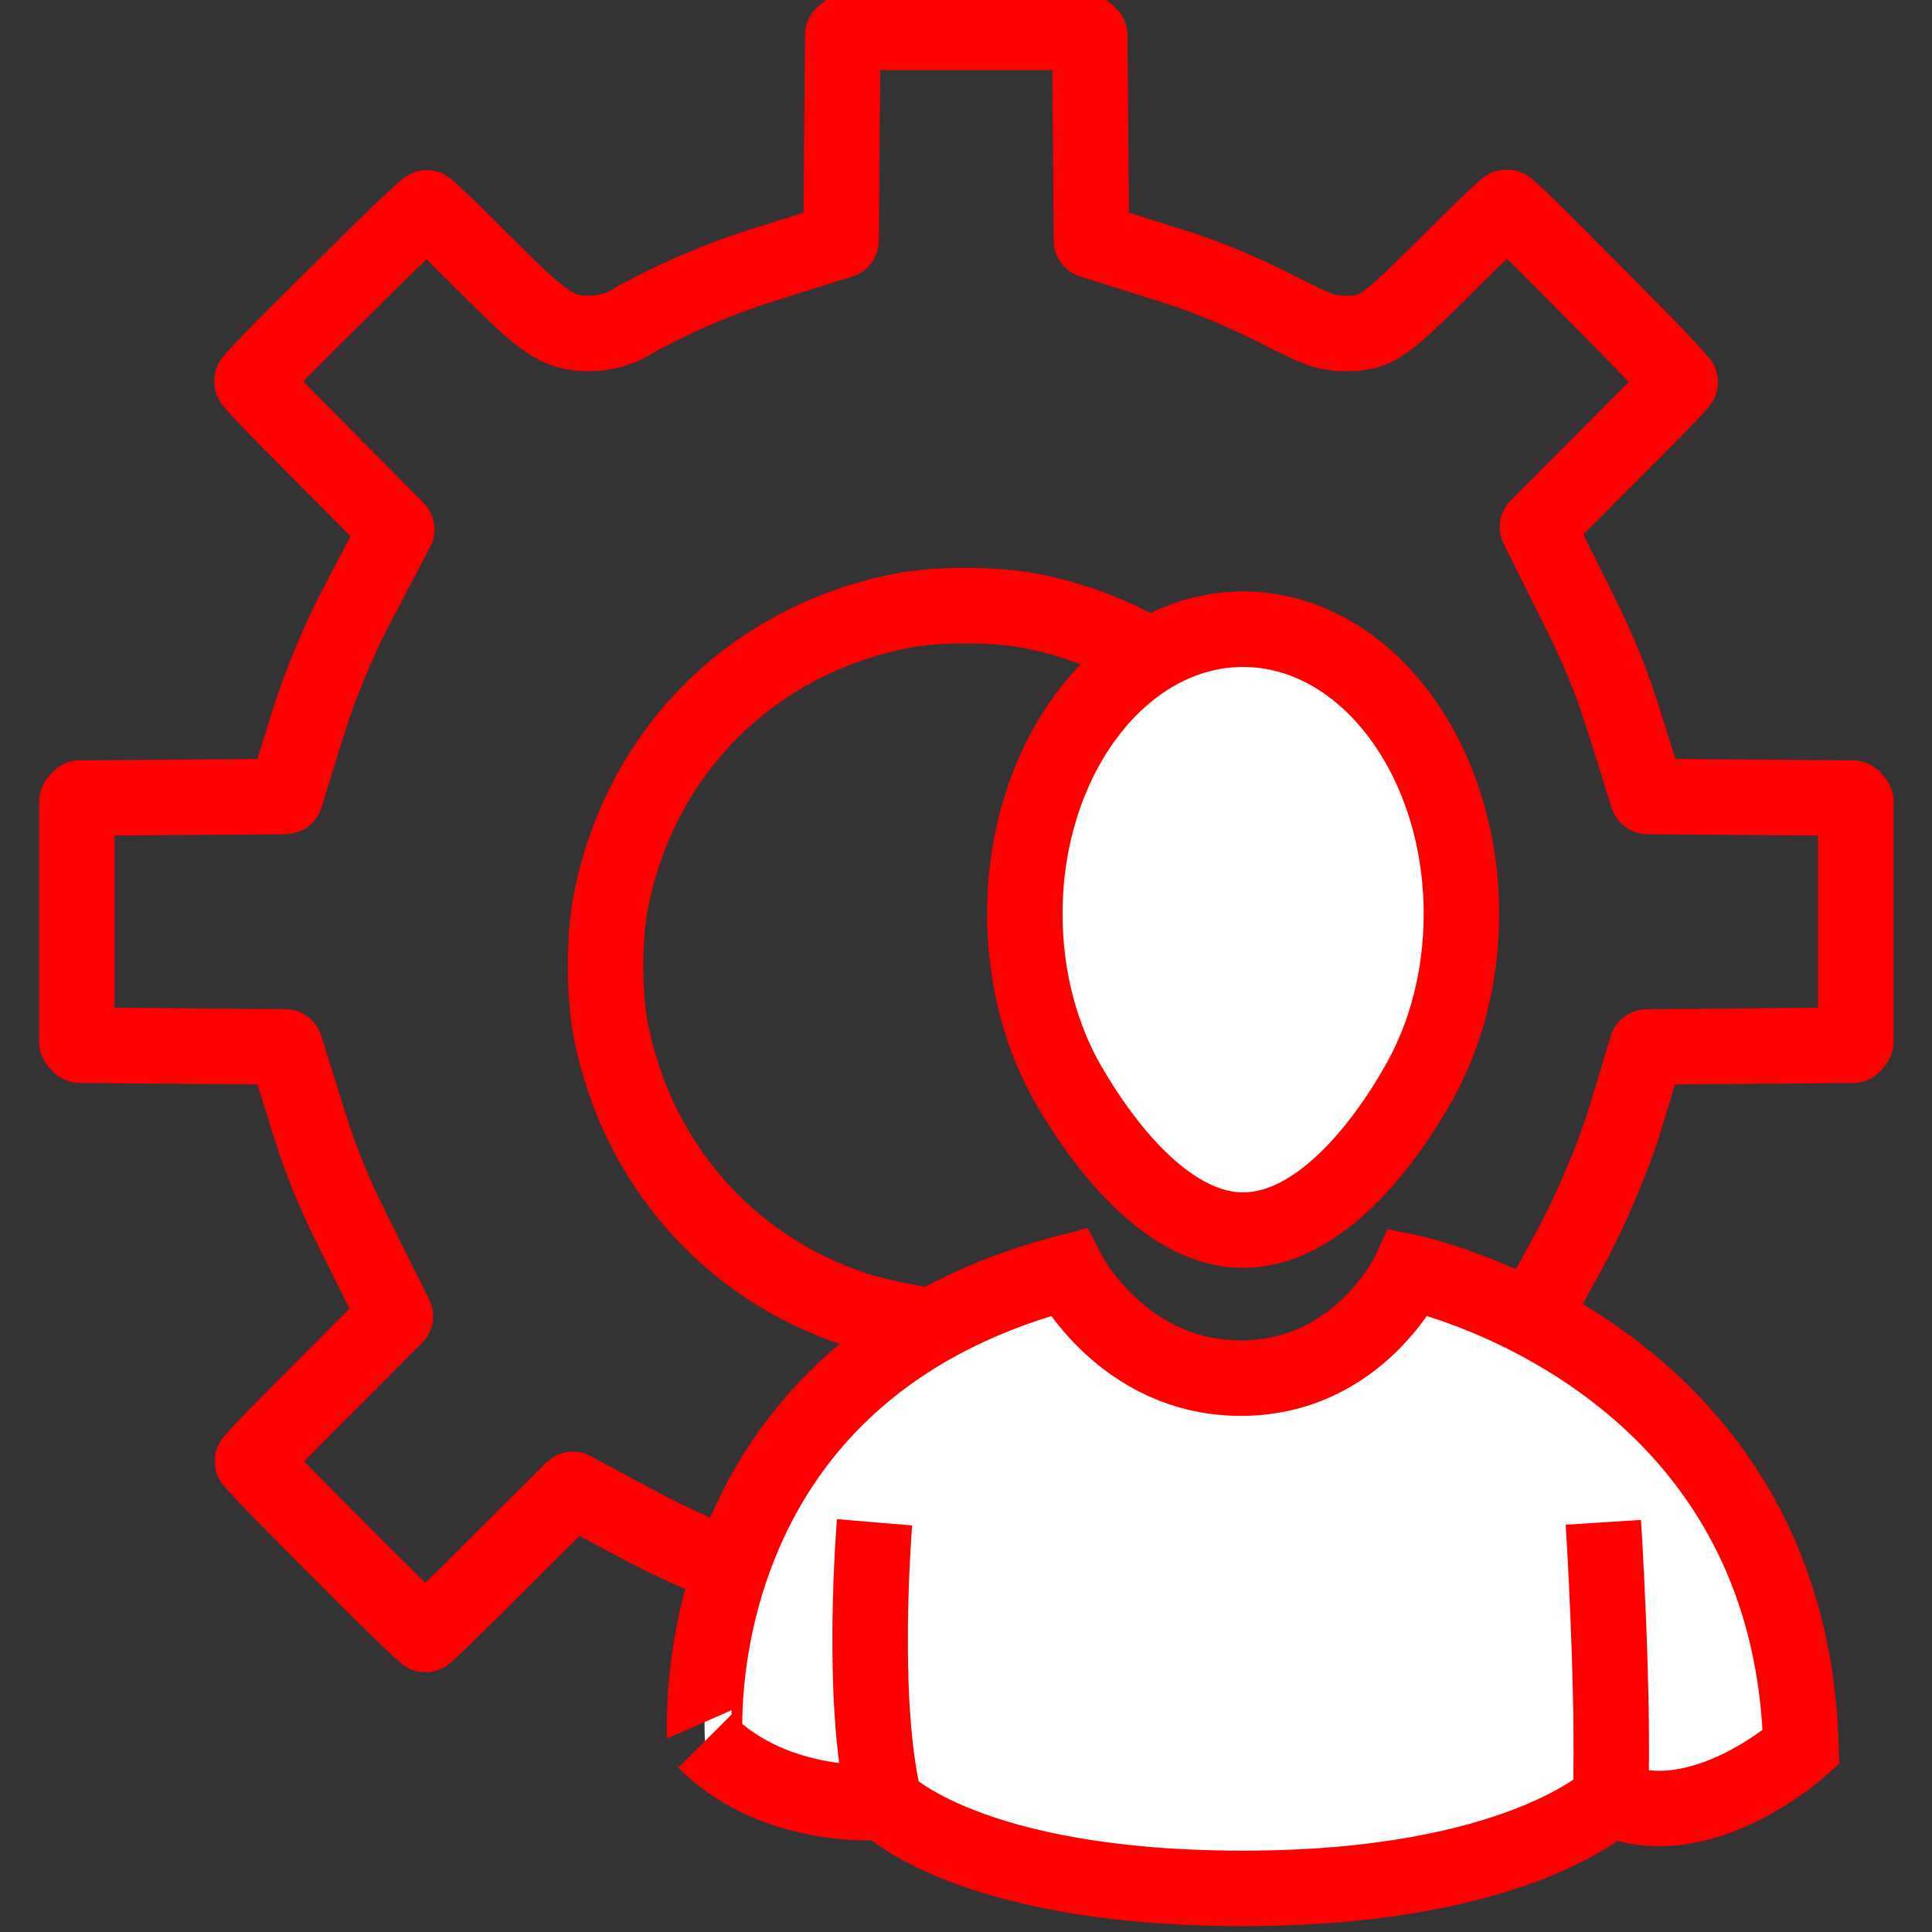 <?xml version="1.0" encoding="utf-8"?>
<!-- Generator: Adobe Illustrator 16.0.0, SVG Export Plug-In . SVG Version: 6.00 Build 0)  -->
<!DOCTYPE svg PUBLIC "-//W3C//DTD SVG 1.1//EN" "http://www.w3.org/Graphics/SVG/1.1/DTD/svg11.dtd">
<svg version="1.1" id="Calque_1" xmlns:serif="http://www.serif.com/"
	 xmlns="http://www.w3.org/2000/svg" xmlns:xlink="http://www.w3.org/1999/xlink" x="0px" y="0px" width="128px" height="128px"
	 viewBox="0 0 128 128" enable-background="new 0 0 128 128" xml:space="preserve">
<rect x="0" y="0" width="128" height="128" fill="#333333" stroke="none"/>
<g id="path17">
	<path fill="none" stroke="#FF0000" stroke-width="5" stroke-linecap="round" stroke-linejoin="round" stroke-miterlimit="10" d="
		M48.464,103.827c-2-0.771-4.244-1.785-6.066-2.763l-1.18-0.633l-3.268-1.756l-2.627,2.617l-3.864,3.852
		c-1.537,1.528-2.644,2.578-3.268,3.142c-0.952-0.792-3.237-3.082-5.834-5.685l-0.183-0.186c-2.644-2.646-4.66-4.669-5.446-5.605
		c0.614-0.729,2.048-2.168,3.141-3.266l3.788-3.801l2.536-2.544l-1.602-3.216l-1.22-2.448c-1.243-2.495-2.091-4.571-2.836-6.943
		l-0.553-1.761l-1.09-3.473l-3.639-0.029l-5.605-0.044l-4.353-0.035c-0.073-0.071-0.148-0.159-0.201-0.229V53.11
		c0.052-0.072,0.127-0.159,0.2-0.231l4.357-0.036l5.6-0.046l3.655-0.03l1.081-3.491l0.476-1.536c0.666-2.152,1.964-5.3,3.02-7.32
		l1.103-2.108l1.695-3.241l-2.574-2.597l-3.812-3.846c-1.183-1.193-2.614-2.638-3.195-3.343v-0.054
		c0.752-0.899,2.75-2.879,5.38-5.486l0.268-0.265c2.719-2.695,4.941-4.898,5.929-5.707c0.727,0.611,2.146,2.027,3.229,3.106
		c4.331,4.316,5.232,5.214,7.528,5.214c1.113,0,2.211-0.341,3.128-0.96c0.238-0.13,0.804-0.43,1.635-0.846
		c2.105-1.052,4.482-2.015,6.695-2.71l1.761-0.554l3.469-1.092l0.03-3.637l0.046-5.598l0.036-4.365
		c0.068-0.07,0.149-0.142,0.215-0.189h15.92"/>
	<path fill="none" stroke="#FF0000" stroke-width="5" stroke-linecap="round" stroke-linejoin="round" stroke-miterlimit="10" d="
		M71.969,2.142c0.07,0.052,0.158,0.127,0.23,0.2l0.035,4.354l0.047,5.598l0.029,3.637l3.471,1.091l1.76,0.554
		c2.346,0.737,4.605,1.665,6.916,2.836c2.617,1.326,3.318,1.682,4.643,1.682c2.188,0,2.584-0.394,7.43-5.214
		c1.104-1.099,2.56-2.547,3.267-3.134h0.062c0.897,0.752,2.875,2.746,5.477,5.371l0.27,0.272c2.795,2.822,4.92,4.965,5.709,5.933
		c-0.606,0.724-2.041,2.163-3.135,3.259l-3.785,3.797l-2.535,2.542l1.601,3.214l1.222,2.452c1.233,2.48,2.079,4.558,2.832,6.947
		l0.553,1.761l1.09,3.472l3.641,0.03l5.6,0.046l4.354,0.036c0.072,0.073,0.148,0.161,0.199,0.233V69.02
		c-0.051,0.071-0.127,0.158-0.199,0.231l-4.363,0.035l-5.605,0.047l-3.676,0.031l-1.065,3.519l-0.396,1.311
		c-0.736,2.433-2.313,6.138-3.666,8.611l-0.563,1.027l-1.799,3.282"/>
</g>
<path id="path19_2_" fill="none" stroke="#FF0000" stroke-width="5" stroke-miterlimit="10" d="M61.816,87.85
	c-1.379-0.146-3.955-0.703-5.245-1.131c-8.315-2.759-14.352-9.656-16.09-18.389c-0.481-2.418-0.48-6.247,0.002-8.671
	c1.965-9.871,9.304-17.207,19.187-19.178c2.396-0.478,6.232-0.476,8.66,0.003c3.545,0.701,6.769,2.086,9.555,4.079"/>
<g id="Calque_1_1_">
	<g id="Calque_2" display="none">
		<g display="inline">
			<path fill="#FFFFFF" d="M81.885,82.867c6.718,0,11.104-9.238,11.829-18.679H71.938c-0.607,0.076-1.227,0.142-1.868,0.179
				C70.838,73.745,75.209,82.867,81.885,82.867z"/>
			<path fill="#FFFFFF" d="M101.792,90.483l-6.89-2.515l-11.021,6.245l-4.241-0.064l-11.074-6.178l-6.832,2.513
				c-1.076,0.52-13.851,7.028-13.089,23.648c0.386,0.61,2.261,2.933,8.235,2.982c-0.188-3.147-0.513-10.168-0.111-16.322
				l3.384,0.222c-0.433,6.632,0.023,14.564,0.175,16.857c3.927,3.476,12.146,5.587,21.644,5.504
				c9.27-0.067,17.489-2.212,21.257-5.502c0.14-2.342,0.559-10.447,0.105-16.966l3.383-0.236c0.425,6.078,0.129,13.257-0.045,16.442
				c5.906-0.052,7.791-2.334,8.209-2.993C115.631,97.53,102.899,91.018,101.792,90.483z"/>
			<path fill="#FFFFFF" d="M60.979,64.188h4.447c0,0.002,0,0.003,0,0.004c-0.932,2.014-1.266,5.476,3.192,9.915
				c2.411,6.919,6.899,12.152,13.266,12.152c6.241,0,10.847-5.344,13.306-12.436c4.169-4.311,3.815-7.666,2.902-9.636h4.451
				c0.867,0,1.57-0.703,1.57-1.57c0-0.867-0.703-1.571-1.57-1.571h-2.101c0.011-0.238,0.017-0.479,0.017-0.721
				c0-7.547-4.412-14.042-10.752-16.971c0.018,0.742,0.022,1.58,0.022,2.523v2.714c0,7.833-0.426,8.299-7.586,8.299
				c-7.162,0-7.587-0.466-7.587-8.299v-2.714c0-0.947,0.007-1.784,0.03-2.528C68.245,46.28,63.83,52.777,63.83,60.327
				c0,0.244,0.021,0.481,0.033,0.721h-2.885c-0.867,0-1.57,0.704-1.57,1.571C59.409,63.485,60.113,64.188,60.979,64.188z
				 M71.938,64.188h21.775c-0.726,9.44-5.11,18.679-11.83,18.679c-6.676,0-11.047-9.122-11.814-18.5
				C70.71,64.33,71.33,64.265,71.938,64.188z"/>
			<path fill="#FFFFFF" d="M103.156,87.377l-10.149-3.711l-9.051,5.295h-4.444l-9.053-5.301l-9.968,3.665l-0.124,0.051
				c-0.163,0.074-16.201,7.695-15.094,27.289l0.016,0.254l0.085,0.235c0.085,0.229,2.078,5.357,11.697,5.357
				c0.357,0,0.728-0.01,1.107-0.024c4.559,3.957,13.142,6.282,23.33,6.282c0.162,0,0.324-0.001,0.487-0.002
				c7.992-0.055,18.138-1.752,23.388-6.279c10.537,0.39,12.674-5.095,12.763-5.335l0.087-0.234l0.016-0.254
				C119.354,95.072,103.318,87.451,103.156,87.377z M114.879,114.12c-0.418,0.66-2.304,2.941-8.209,2.993
				c0.174-3.186,0.47-10.363,0.047-16.441l-3.385,0.235c0.455,6.519,0.036,14.625-0.104,16.966
				c-3.767,3.291-11.986,5.435-21.256,5.502c-9.498,0.083-17.718-2.027-21.645-5.504c-0.152-2.295-0.608-10.225-0.176-16.858
				l-3.384-0.221c-0.402,6.152-0.077,13.174,0.111,16.322c-5.975-0.048-7.849-2.371-8.235-2.981
				c-0.76-16.621,12.014-23.132,13.09-23.649l6.832-2.512l11.074,6.177l4.241,0.064l11.022-6.245l6.89,2.515
				C102.899,91.018,115.631,97.53,114.879,114.12z"/>
			<path fill="#FFFFFF" d="M87.804,42.601c-0.061-1.259-0.201-2.097-0.549-2.489c-0.552-0.617-2.215-0.647-5.109-0.647
				c-2.853,0-4.566,0-5.116,0.609c-0.348,0.386-0.487,1.237-0.544,2.527c1.782-0.588,3.682-0.911,5.656-0.911
				C84.12,41.689,86.021,42.011,87.804,42.601z"/>
			<path fill="#FFFFFF" d="M76.443,48.592c0,3.215,0,5.155,0.588,5.806c0.55,0.608,2.267,0.608,5.114,0.608
				c2.847,0,4.563,0,5.112-0.608c0.589-0.65,0.589-2.59,0.589-5.806v-2.714c0-1.311-0.003-2.395-0.045-3.277
				c-1.782-0.588-3.684-0.911-5.661-0.911c-1.975,0-3.875,0.322-5.657,0.911c-0.04,0.885-0.043,1.971-0.043,3.277v2.714H76.443z"/>
		</g>
	</g>
	<g id="Calque_3" display="none">
		<g display="inline">
			<path fill="#FFFFFF" d="M92.438,61.953c2.7-12.93-5.552-20.22-16.293-20.22c-19.255,0-15.895,21.097-15.895,21.097
				c0.021,0.003,0.042,0.003,0.062,0.005c-0.879,1.988-1.139,5.326,3.036,9.582c2.384,6.978,6.875,12.277,13.267,12.277
				c6.156,0,10.71-5.225,13.174-12.19C94.76,67.491,93.585,63.745,92.438,61.953z M76.614,81.319
				c-6.644,0-10.995-9.079-11.758-18.411c8.351-0.491,13.878-4.447,16.851-7.351c1.414,2.541,4.339,4.246,6.774,5.285
				C88.237,70.853,83.746,81.319,76.614,81.319z"/>
		</g>
		<g display="inline">
			<path fill="#FFFFFF" d="M72.912,120.443c-0.578-0.18-1.058-0.633-1.243-1.243l-9.751-32.179c-0.166-0.548-0.07-1.115,0.22-1.563
				l-6.06,2.229c-0.881,0.424-14.895,7.461-13.905,25.306c0.158,0.367,1.949,4.08,9.868,4.08c0.328-0.001,0.675-0.012,1.027-0.023
				c0.025-0.001,0.051-0.003,0.075-0.003c0.451,0,0.888,0.163,1.229,0.46c3.661,3.178,10.42,5.231,18.482,5.694l-0.14-0.144
				L72.912,120.443z"/>
			<path fill="#FFFFFF" d="M97.171,87.702l-5.956-2.19c0.286,0.448,0.383,1.014,0.217,1.559l-9.856,32.528
				c-0.184,0.609-0.661,1.06-1.237,1.241l0.169,2.218l-0.1,0.102c6.773-0.458,14.369-2.107,18.486-5.653
				c0.358-0.311,0.818-0.462,1.294-0.454c0.34,0.012,0.673,0.021,0.993,0.021c7.872-0.001,9.69-3.671,9.869-4.082
				C112.029,95.359,98.357,88.282,97.171,87.702z"/>
			<path fill="#FFFFFF" d="M98.682,84.267c-0.045-0.02-0.087-0.038-0.133-0.054l-9.688-3.565c-0.947-0.35-2,0.114-2.383,1.047
				l-1.282,3.123c-0.192,0.474-0.188,1.001,0.017,1.47c0.207,0.466,0.593,0.83,1.071,1.004l1.044,0.385l-6.278,20.724l-0.646-11.295
				c-0.01-0.171-0.043-0.338-0.097-0.493l1.733-2.458c0.324-0.461,0.424-1.043,0.272-1.586c-0.032-0.114-0.038-0.134-1.214-3.181
				c-0.297-0.771-1.056-1.25-1.873-1.196c-0.197,0.007-1.156,0.012-2.613,0.012c-1.46,0-2.418-0.005-2.616-0.012
				c-0.813-0.063-1.573,0.423-1.872,1.191c-1.444,3.717-1.444,3.717-1.13,4.438c0.051,0.117,0.113,0.228,0.188,0.333l1.732,2.458
				c-0.052,0.157-0.085,0.322-0.095,0.493l-0.623,10.898l-6.175-20.374l0.932-0.342c0.479-0.176,0.866-0.54,1.07-1.008
				c0.205-0.466,0.21-0.998,0.016-1.472l-1.293-3.121c-0.387-0.93-1.438-1.39-2.381-1.042l-9.569,3.518
				c-0.023,0.007-0.045,0.015-0.066,0.025l-0.124,0.05c-0.023,0.012-0.046,0.02-0.068,0.03c-0.172,0.079-17.283,8.169-16.109,28.968
				l0.014,0.251c0.01,0.187,0.048,0.366,0.111,0.542l0.085,0.232c0.247,0.672,2.712,6.563,13.404,6.563
				c0.146,0,0.296-0.003,0.448-0.005c5.016,3.968,13.647,6.23,23.86,6.23h0.008l0.498-0.002c3.848-0.027,16.689-0.565,23.907-6.228
				c0.139,0.002,0.279,0.004,0.415,0.004c10.705-0.002,13.157-5.896,13.401-6.566l0.085-0.234c0.063-0.171,0.102-0.351,0.11-0.532
				l0.015-0.253C115.97,92.409,98.854,84.345,98.682,84.267z M72.715,92.929c-0.007-0.014,1.158-3.01,1.158-3.01
				c0.137,0.02,5.342,0.02,5.478,0c0,0,1.146,2.964,1.157,3.01l-1.852,2.63h-4.088L72.715,92.929z M111.05,112.991
				c-0.179,0.411-1.997,4.081-9.869,4.082c-0.318,0-0.653-0.011-0.993-0.021c-0.475-0.008-0.936,0.144-1.294,0.454
				c-4.117,3.546-11.713,5.195-18.486,5.653l-3.795,2.426l-3.758-2.384c-8.063-0.462-14.822-2.516-18.482-5.694
				c-0.342-0.297-0.778-0.46-1.229-0.46c-0.024,0-0.051,0.002-0.075,0.003c-0.352,0.014-0.699,0.021-1.027,0.022
				c-7.919,0-9.71-3.713-9.868-4.079c-0.989-17.844,13.024-24.881,13.905-25.305l6.06-2.229c-0.29,0.448-0.386,1.016-0.22,1.563
				l9.751,32.179c0.186,0.61,0.666,1.063,1.243,1.243l1.779-23.374h3.84l1.806,23.769c0.577-0.181,1.055-0.633,1.237-1.241
				l9.856-32.528c0.166-0.545,0.071-1.11-0.218-1.559l5.958,2.19C98.357,88.282,112.029,95.359,111.05,112.991z"/>
			<path fill="#FFFFFF" d="M77.683,93.824l0.717-1.017c-0.105-0.27-0.221-0.571-0.331-0.856c-0.377,0-0.853,0-1.455,0
				c-0.607,0-1.085,0-1.461,0c-0.119,0.309-0.233,0.6-0.332,0.854l0.72,1.02H77.683z"/>
			<path fill="#FFFFFF" d="M78.656,95.559l1.851-2.63c-0.013-0.046-1.157-3.01-1.157-3.01c-0.135,0.02-5.34,0.02-5.477,0
				c0,0-1.165,2.996-1.159,3.01l1.854,2.63H78.656z"/>
		</g>
		<g display="inline">
			<path fill="#FFFFFF" d="M100.778,53.434c0,0.362-0.293,0.656-0.655,0.656h-2.869c-0.362,0-0.655-0.294-0.655-0.656v-2.868
				c0-0.362,0.293-0.656,0.655-0.656h2.869c0.362,0,0.655,0.293,0.655,0.656V53.434z"/>
			<path fill="#FFFFFF" d="M106.884,53.434c0,0.362-0.292,0.656-0.655,0.656h-2.869c-0.362,0-0.655-0.294-0.655-0.656v-2.868
				c0-0.362,0.293-0.656,0.655-0.656h2.869c0.363,0,0.655,0.293,0.655,0.656V53.434z"/>
			<path fill="#FFFFFF" d="M112.948,53.434c0,0.362-0.293,0.656-0.655,0.656h-2.868c-0.362,0-0.655-0.294-0.655-0.656v-2.868
				c0-0.362,0.293-0.656,0.655-0.656h2.868c0.362,0,0.655,0.293,0.655,0.656V53.434z"/>
		</g>
		<g display="inline">
			<path fill="#FFFFFF" d="M93.211,61.216c0,0.292-0.009,0.582-0.02,0.871h6.31v7.727l6.293-7.727h16.999V41.911H86.756v3.266
				C90.705,49.045,93.211,54.792,93.211,61.216z"/>
			<path fill="#FFFFFF" d="M124.156,38.34H85.392c-1.237,0-2.206,1.043-2.206,2.375v2.516c1.285,0.754,2.482,0.88,3.57,1.947v-3.267
				h36.035v20.176h-16.997l-6.293,7.727v-7.727l-7.063-0.134c-0.044,1.22,0.578,2.546,0.361,3.705h3.131v14.195l11.563-14.195
				h16.664c1.237,0,2.207-1.044,2.207-2.375V40.716C126.361,39.384,125.395,38.34,124.156,38.34z"/>
		</g>
	</g>
	<path fill="#FFFFFF" stroke="#FF0000" stroke-width="5" stroke-miterlimit="10" d="M96.822,60.55c0,4.173-1.039,8.031-2.799,11.156
		C91.391,76.38,87.146,81.5,82.359,81.5c-4.709,0-8.893-5.022-11.532-9.567c-1.84-3.163-2.93-7.106-2.93-11.382
		c0-10.418,6.475-18.864,14.462-18.864S96.822,50.132,96.822,60.55z"/>
</g>
<g id="Calque_2_1_">
	<path fill="#FFFFFF" stroke="#FF0000" stroke-width="5" stroke-miterlimit="10" d="M70.754,84.283c0,0,3.582,7.022,11.454,7.022
		c7.873,0,11.162-7.022,11.162-7.022s25.237,5.25,25.951,31.489c0,0-6.667,6.006-12.619,3.388c0,0-6.062,5.951-24.343,5.951
		c-18.28,0-23.747-5.713-23.747-5.713s-7.142,0.714-11.904-4.048C46.709,115.351,44.805,91.068,70.754,84.283z"/>
	<path fill="#FFFFFF" stroke="#FF0000" stroke-width="5" stroke-miterlimit="10" d="M57.943,100.857c0,0-0.997,11.875,0.67,18.541"
		/>
	<path fill="#FFFFFF" stroke="#FF0000" stroke-width="5" stroke-miterlimit="10" d="M106.226,100.857c0,0,0.715,11.16,0.477,18.303"
		/>
</g>
</svg>
